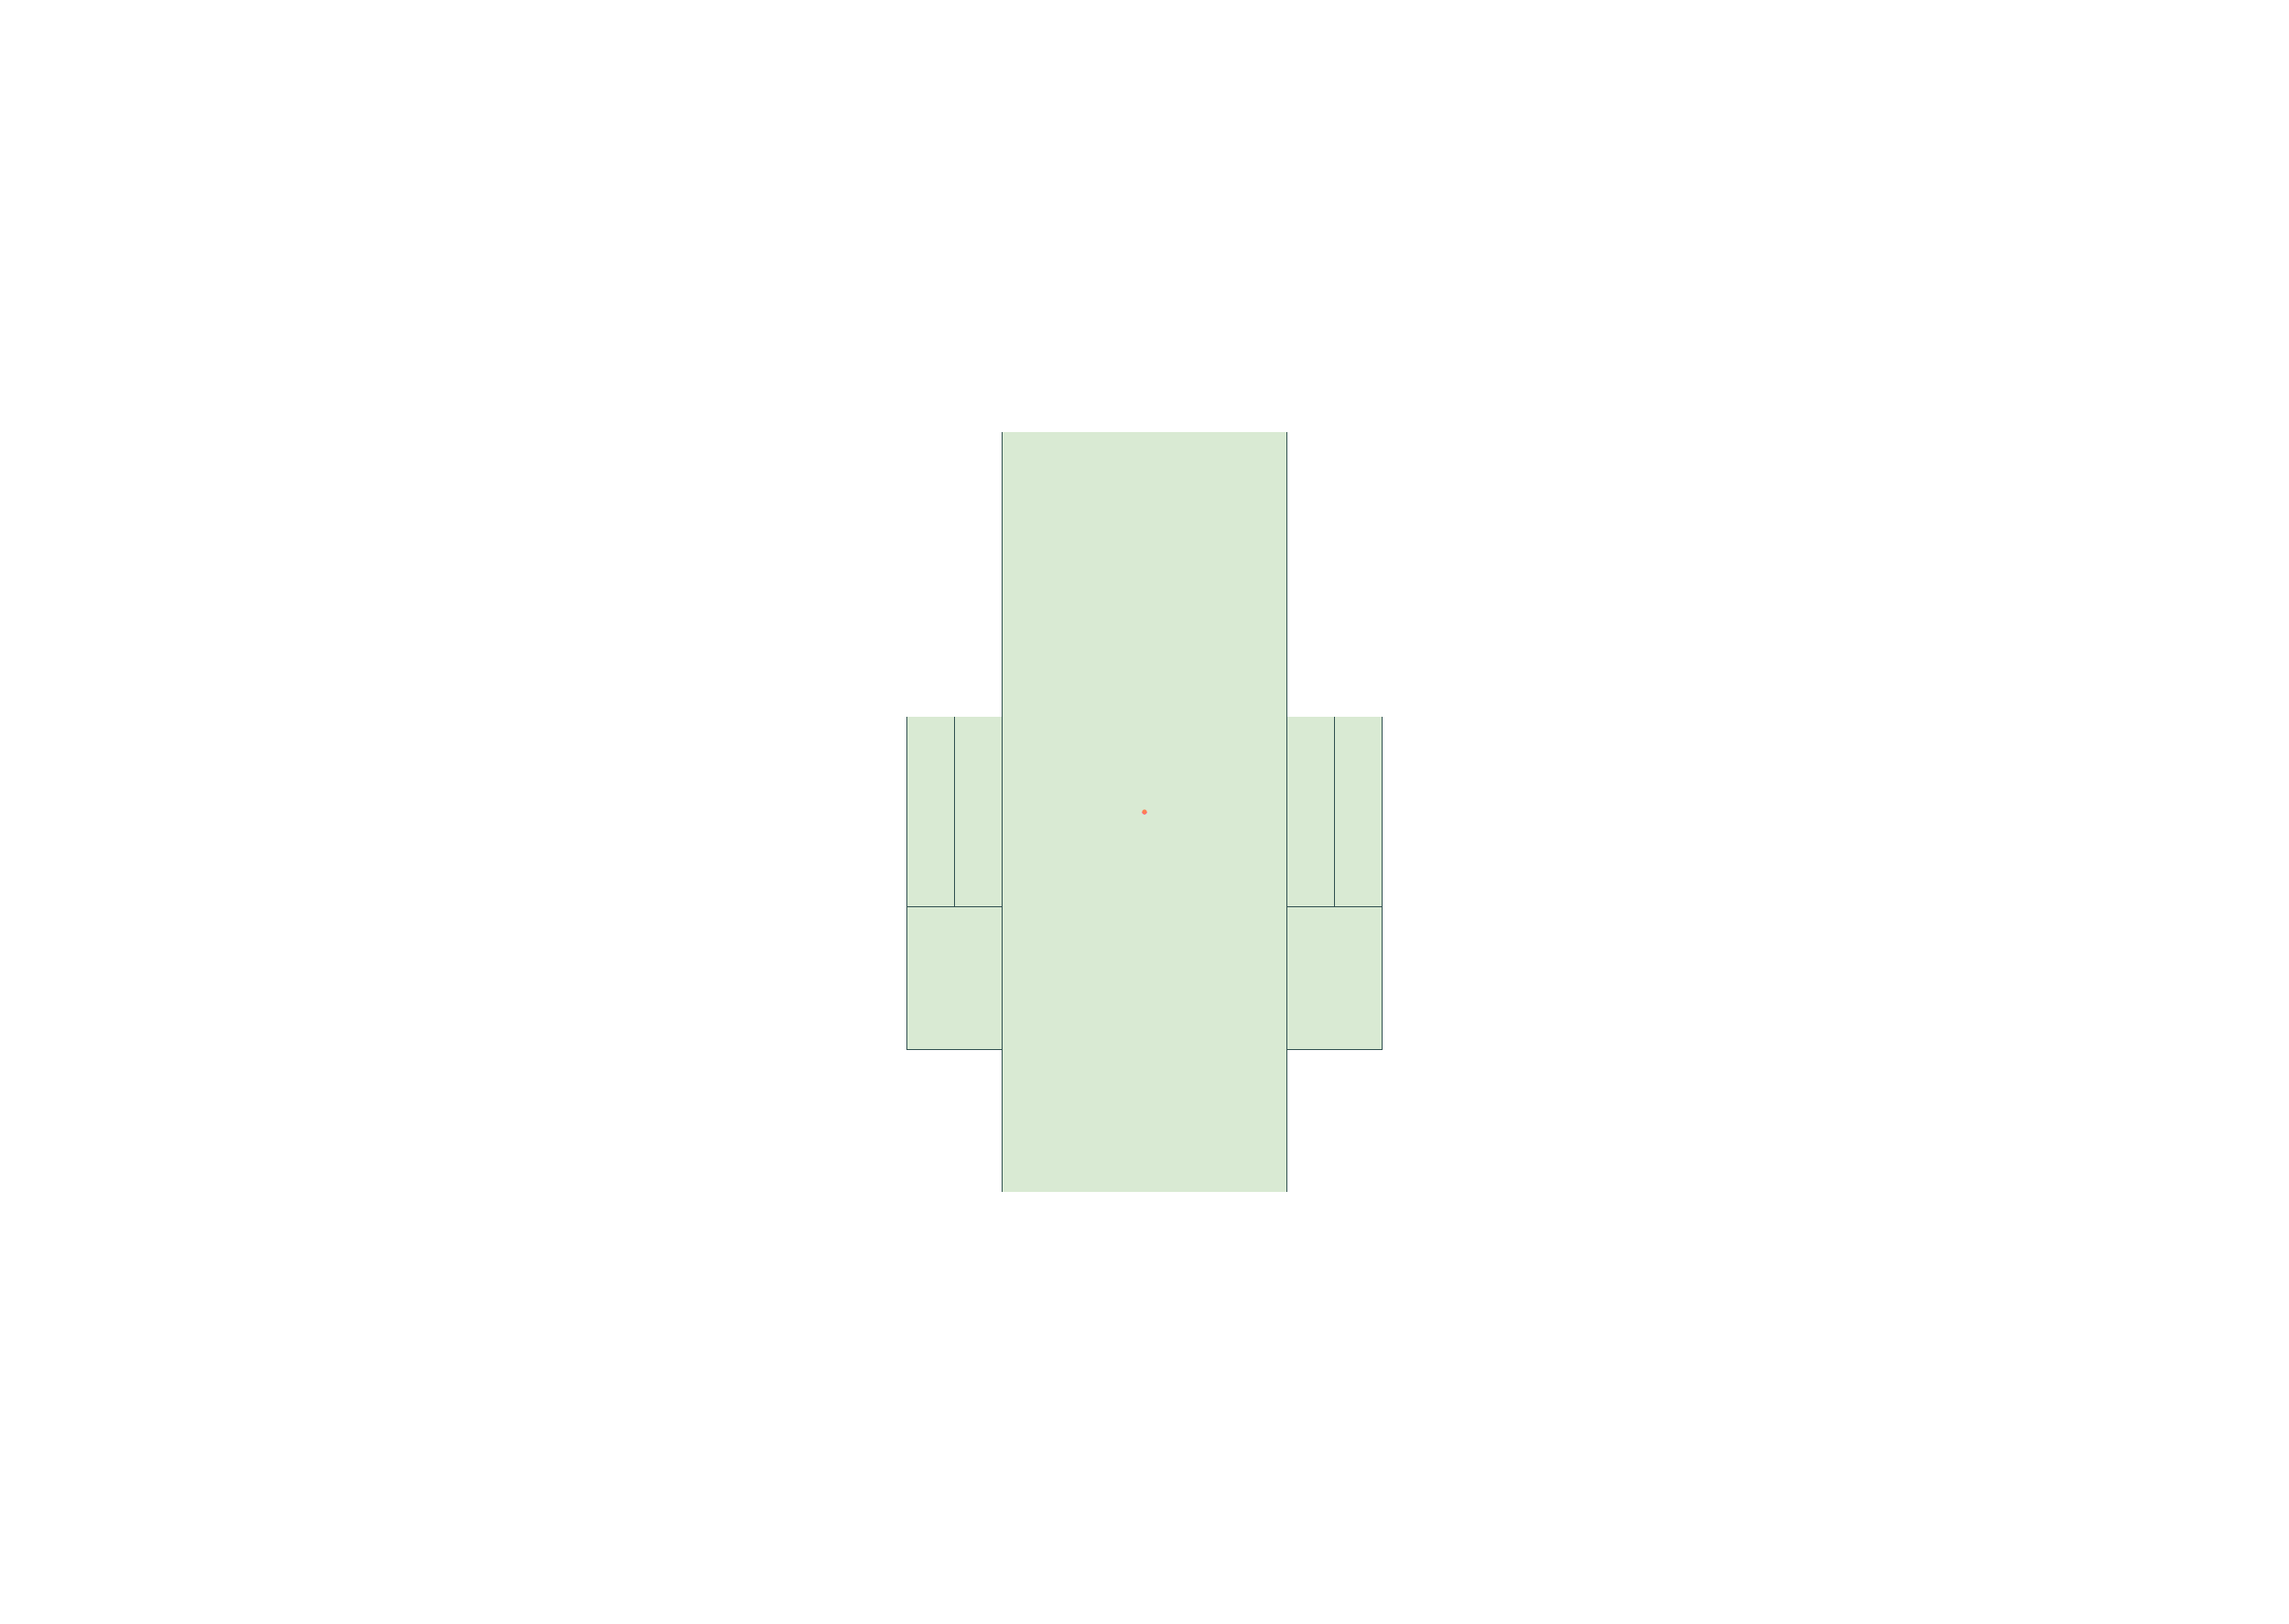 <svg
    xmlns          ="http://www.w3.org/2000/svg"
    id             ="block-diagram"
    diagramType    ="block-diagram"
    fill           ="none"
    shape-rendering="geometricPrecision"
    font-family    ="Consolas"
    font-size      ="95"
    text-anchor="middle"
    viewBox        ="-2410 -1710 4820 3420"
    >
    <defs>
<!-- ................................................................. -->
<!-- Defs Begin                                                        -->
<!-- ................................................................. -->
    <!-- ............................................................. -->
        <svg
            id      ="f-block-0800-0400"
            overflow="visible"
            >
            <rect  x="-400"  y="-200" width ="800" height="400" fill="#d9ead3" stroke="darkslategray" stroke-width   ="1" shape-rendering="crispEdges"/>
            <path d="M 5, 0 a 1, 1, 0, 0, 1, -10, 0" class="origin-marker" fill="magenta" stroke="none"/>
        </svg>
    <!-- ............................................................. -->
        <svg
            id      ="f-block-1000-0150"
            overflow="visible"
            >
            <rect x="-500" y="0" width="1000" height="150" fill="#d9ead3" stroke="darkslategray" stroke-width="1" shape-rendering="crispEdges" />
            <path d="M 5, 0 a 1, 1, 0, 0, 1, -10, 0" class="origin-marker" fill="magenta" stroke="none"/>
        </svg>
    <!-- ............................................................. -->
        <svg
            id      ="f-block-1000-0200"
            overflow="visible"
            >
            <rect x="-500" y="-100" width="1000" height="200" fill="#d9ead3" stroke="darkslategray" stroke-width="1" shape-rendering="crispEdges" />
            <path d="M 5, 0 a 1, 1, 0, 0, 1, -10, 0" class="origin-marker" fill="magenta" stroke="none"/>
        </svg>
    <!-- ............................................................. -->
        <svg
            id      ="f-block-1000-0400"
            overflow="visible"
            >
            <rect x="-500" y="-200" width="1000" height="400" fill="#d9ead3" stroke="darkslategray" stroke-width="1" shape-rendering="crispEdges" />
            <path d="M 5, 0 a 1, 1, 0, 0, 1, -10, 0" class="origin-marker" fill="magenta" stroke="none"/>
        </svg>
    <!-- ............................................................. -->
        <svg
            id      ="f-block-1000-0500"
            overflow="visible"
            >
            <rect x="-500" y="0" width="1000" height="500" fill="#d9ead3" stroke="darkslategray" stroke-width="1" shape-rendering="crispEdges" />
            <path d="M 5, 0 a 1, 1, 0, 0, 1, -10, 0" class="origin-marker" fill="magenta" stroke="none"/>
        </svg>
    <!-- ............................................................. -->
        <svg
            id      ="f-block-0600-0300"
            overflow="visible"
            >
            <rect  x="-300"  y="-200" width ="600" height="300" fill="#d9ead3" stroke="darkslategray" stroke-width   ="1" shape-rendering="crispEdges"/>
            <circle cx="0" cy="0" r="3" fill="magenta" class="origin-marker" stroke="none"/>
        </svg>
    <!-- ............................................................. -->
        <svg
            id      ="f-block-0600-0400"
            overflow="visible"
            >
            <rect  x="-300"  y="-200" width ="600" height="400" fill="#d9ead3" stroke="darkslategray" stroke-width   ="1" shape-rendering="crispEdges"/>
            <circle cx="0" cy="0" r="3" fill="magenta" class="origin-marker" stroke="none"/>
        </svg>
    <!-- ............................................................. -->
        <svg
            id      ="f-block-0400-0400"
            overflow="visible"
            >
            <rect  x="-200"  y="-200" width ="400" height="400" fill="#d9ead3" stroke="darkslategray" stroke-width   ="1" shape-rendering="crispEdges"/>
            <circle cx="0" cy="0" r="3" fill="magenta" class="origin-marker" stroke="none"/>
        </svg>
    <!-- ............................................................. -->
        <svg
            id      ="f-block-0400-0800"
            overflow="visible"
            >
            <rect  x="-200"  y="-400" width="400" height="800" fill="#d9ead3" stroke="darkslategray" stroke-width="1" shape-rendering="crispEdges"/>
            <path d="M 5, 0 a 1, 1, 0, 0, 1, -10, 0" class="origin-marker" fill="magenta" stroke="none"/>
        </svg>
    <!-- ............................................................. -->
        <svg
            id      ="f-block-0600-0600"
            overflow="visible"
            >
            <rect  x="-300"  y="-300" width="600" height="600" fill="#d9ead3" stroke="darkslategray" stroke-width="1" shape-rendering="crispEdges"/>
            <path d="M 5, 0 a 1, 1, 0, 0, 1, -10, 0" class="origin-marker" fill="magenta" stroke="none"/>
        </svg>
    <!-- ............................................................. -->
        <svg
            id      ="f-block-0600-0800"
            overflow="visible"
            >
            <rect  x="-300"  y="-400" width="600" height="800" fill="#d9ead3" stroke="darkslategray" stroke-width="1" shape-rendering="crispEdges"/>
            <path d="M 5, 0 a 1, 1, 0, 0, 1, -10, 0" class="origin-marker" fill="magenta" stroke="none"/>
        </svg>
    <!-- ............................................................. -->
        <svg
            id      ="f-block-0600-1000"
            overflow="visible"
            >
            <rect x="-300" y="-500" width="600" height="1000" fill="#d9ead3" stroke="darkslategray" stroke-width="1" shape-rendering="crispEdges"/>
            <path d="M 5, 0 a 1, 1, 0, 0, 1, -10, 0" class="origin-marker" fill="magenta" stroke="none"/>
        </svg>
    <!-- ............................................................. -->
        <svg
            id      ="f-block-0600-1200"
            overflow="visible"
            >
            <rect x="-300" y="-600" width="600" height="1200" fill="#d9ead3" stroke="darkslategray" stroke-width="1" shape-rendering="crispEdges"/>
            <path d="M 5, 0 a 1, 1, 0, 0, 1, -10, 0" class="origin-marker" fill="magenta" stroke="none"/>
        </svg>
    <!-- ............................................................. -->
        <svg
            id      ="f-block-0600-1600"
            overflow="visible"
            >
            <rect  x="-300"  y="-800" width="600" height="1600" fill="#d9ead3" stroke="darkslategray" stroke-width="1" shape-rendering="crispEdges"/>
            <path d="M 5, 0 a 1, 1, 0, 0, 1, -10, 0" class="origin-marker" fill="magenta" stroke="none"/>
        </svg>
    <!-- ............................................................. -->
        <svg
            id      ="f-block-0600-1400"
            overflow="visible"
            >
            <rect  x="-300"  y="-700" width="600" height="1400" fill="#d9ead3" stroke="darkslategray" stroke-width="1" shape-rendering="crispEdges"/>
            <path d="M 5, 0 a 1, 1, 0, 0, 1, -10, 0" class="origin-marker" fill="magenta" stroke="none"/>
        </svg>
    <!-- ............................................................. -->
        <svg
            id      ="f-block-0600-1350"
            overflow="visible"
            >
            <rect  x="-300"  y="-700" width="600" height="1350" fill="#d9ead3" stroke="darkslategray" stroke-width="1" shape-rendering="crispEdges"/>
            <path d="M 5, 0 a 1, 1, 0, 0, 1, -10, 0" class="origin-marker" fill="magenta" stroke="none"/>
        </svg>
    <!-- ............................................................. -->
    </defs>

    <use  id="1000-0150" x="0" y="0" href="#f-block-1000-0150" caption="Block 1000 x 150"/>
    <use  id="1000-0200" x="0" y="0" href="#f-block-1000-0200" caption="Block 1000 x 200"/>
    <use  id="1000-0500" x="0" y="0" href="#f-block-1000-0500" caption="Block 1000 x 500"/>
    <use  id="1000-0500" x="0" y="0" href="#f-block-1000-0400" caption="Block 1000 x 400"/>
    <use  id="0800-0400" x="0" y="0" href="#f-block-0800-0400" caption="Block 800 x 400" />
    <use  id="0600-0300" x="0" y="0" href="#f-block-0600-0300" caption="Block 600 x 300" />
    <use  id="0600-0400" x="0" y="0" href="#f-block-0600-0400" caption="Block 600 x 400" />
    <use  id="0600-0600" x="0" y="0" href="#f-block-0600-0600" caption="Block 600 x 600" />
    <use  id="0400-0400" x="0" y="0" href="#f-block-0400-0400" caption="Block 400 x 400" />
    <use  id="0400-0800" x="0" y="0" href="#f-block-0400-0800" caption="Block 400 x 800" />
    <use  id="0600-0800" x="0" y="0" href="#f-block-0600-0800" caption="Block 600 x 800" />
    <use  id="0600-1000" x="0" y="0" href="#f-block-0600-1000" caption="Block 600 x 1000"/>
    <use  id="0600-1200" x="0" y="0" href="#f-block-0600-1200" caption="Block 600 x 1200"/>
    <use  id="0600-1600" x="0" y="0" href="#f-block-0600-1600" caption="Block 600 x 1200"/>
    <use  id="0600-1350" x="0" y="0" href="#f-block-0600-1350" caption="Block 600 x 1350"/>
    <use  id="0600-1400" x="0" y="0" href="#f-block-0600-1400" caption="Block 600 x 1400"/>

    <circle cx="0" cy="0" r="5" fill="coral" class="origin-marker" stroke="none" cursor="default"/>
</svg>
